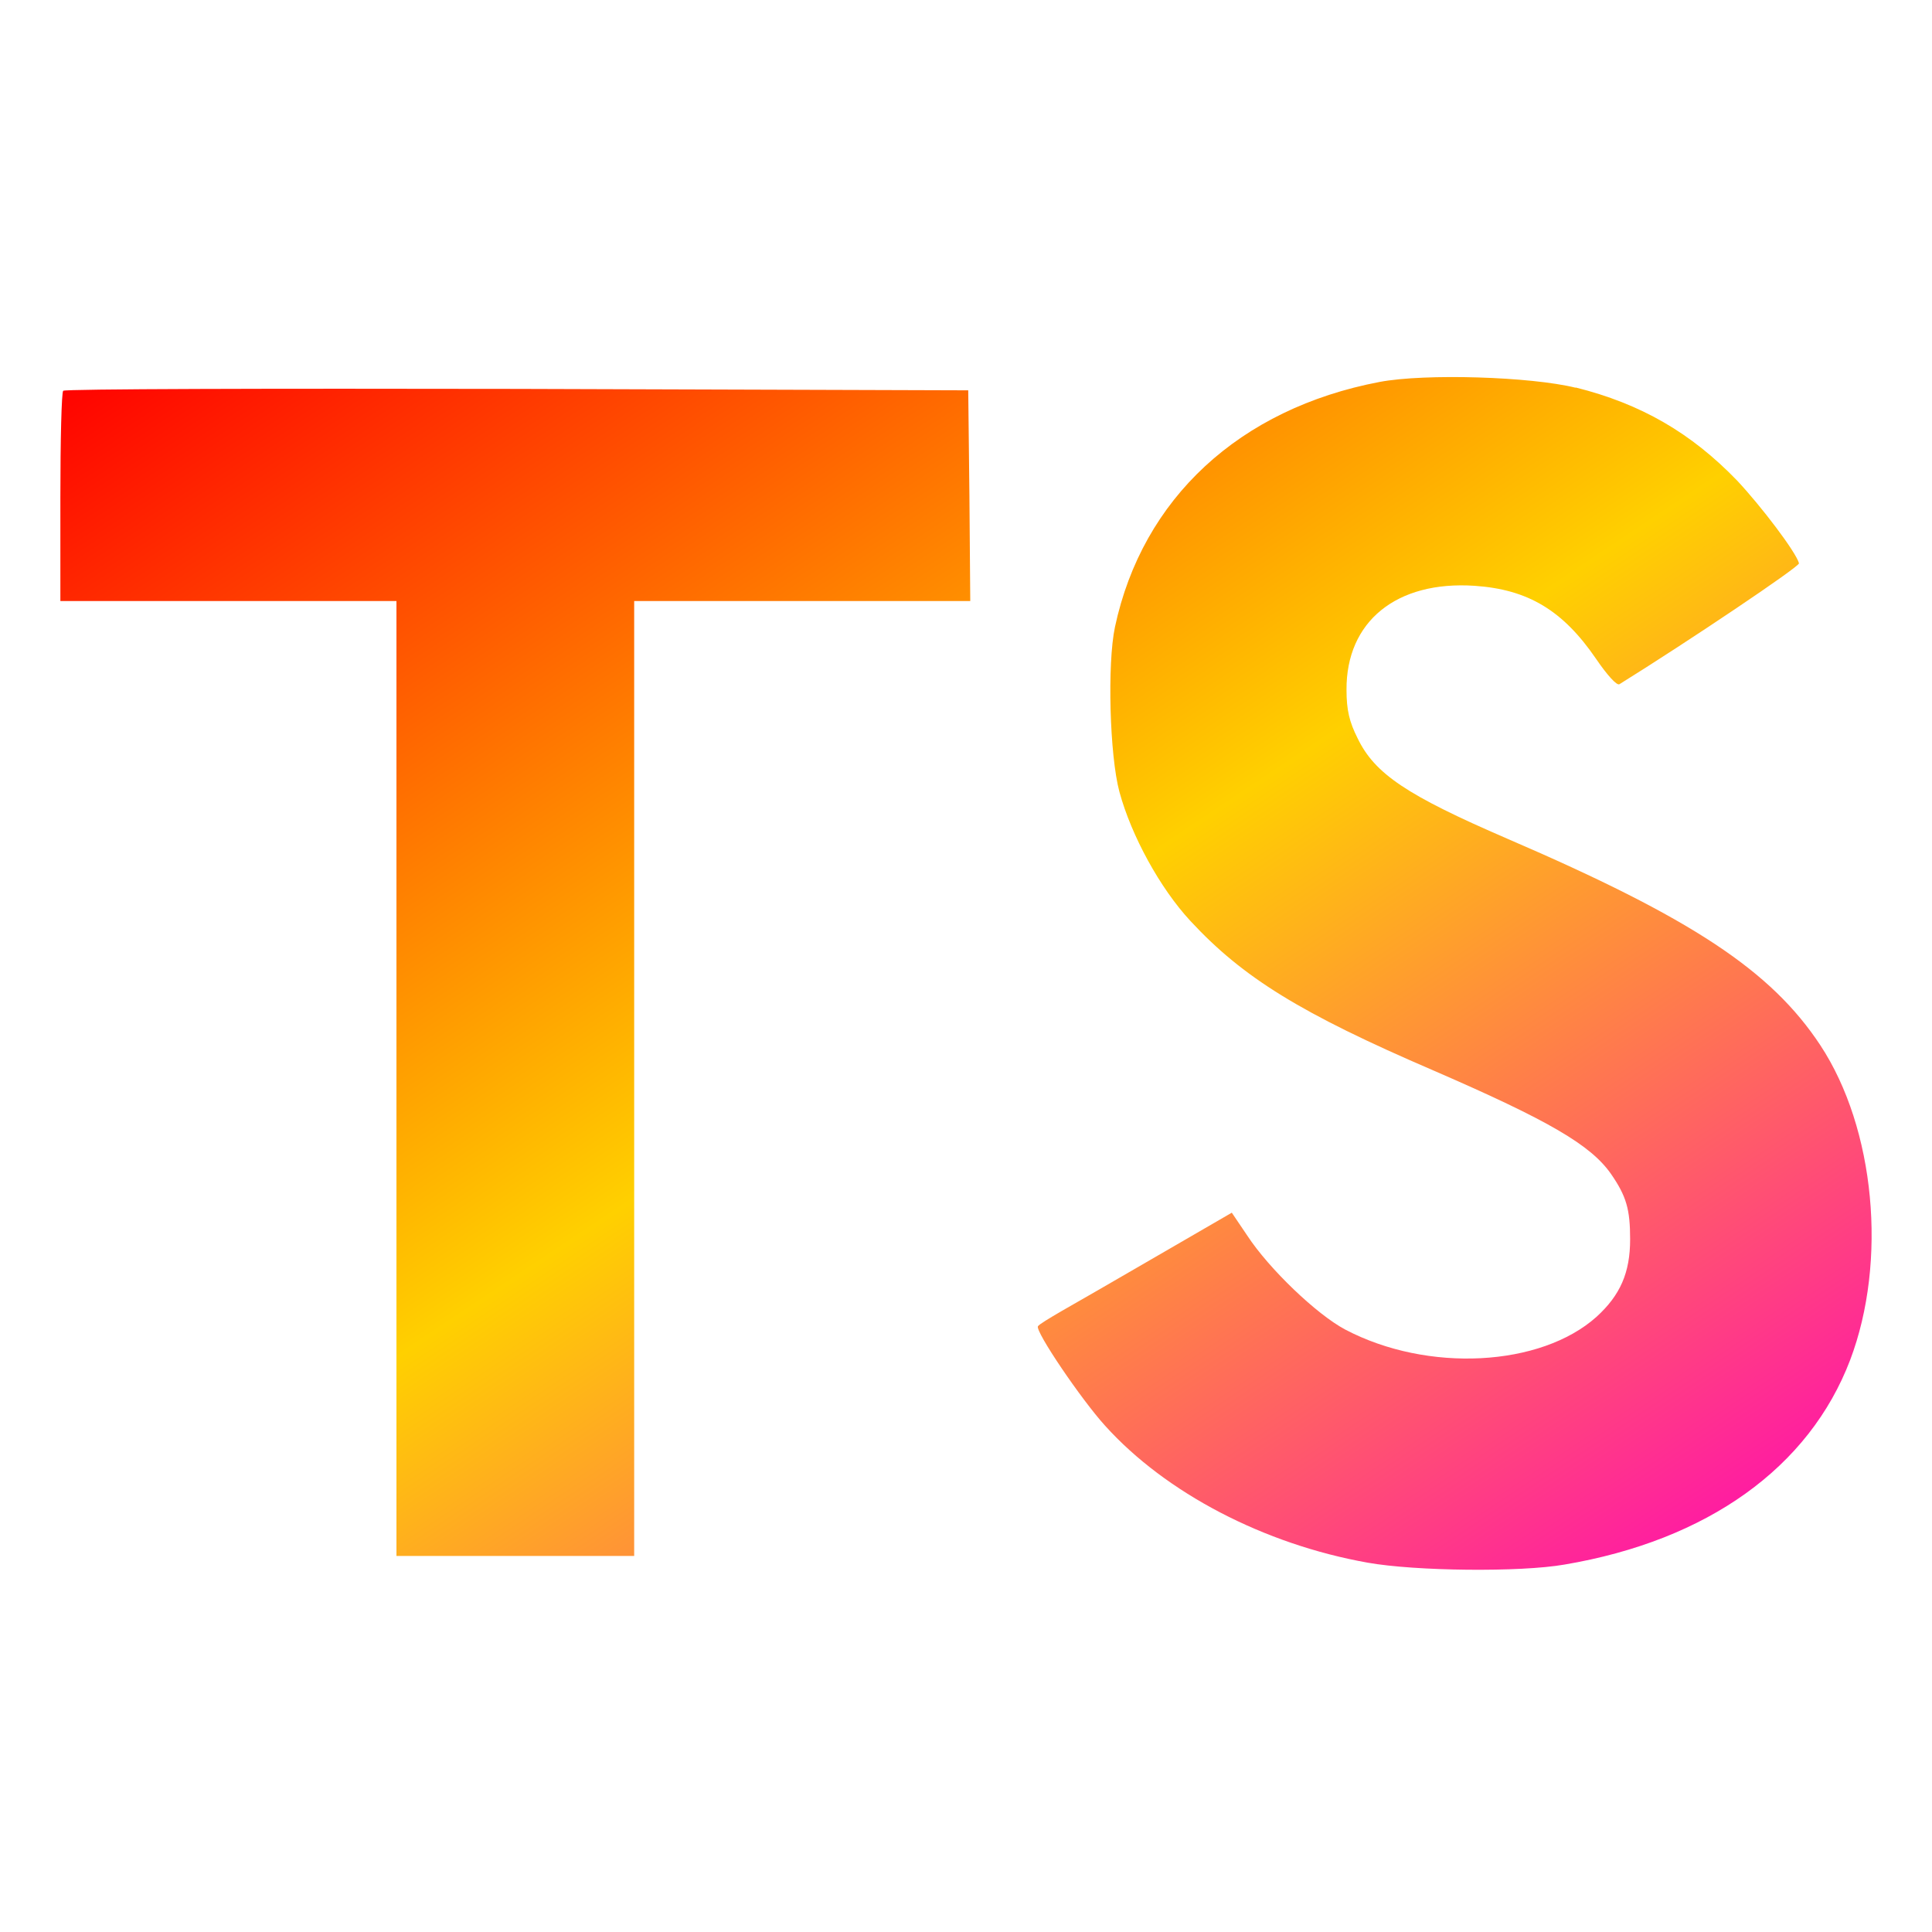 <svg xmlns="http://www.w3.org/2000/svg" xmlns:xlink="http://www.w3.org/1999/xlink" width="64" height="64" viewBox="0 0 64 64" version="1.1"><defs><linearGradient id="linear0" x1="0%" x2="100%" y1="0%" y2="100%"><stop offset="0%" style="stop-color:#ff0000; stop-opacity:1"/><stop offset="50%" style="stop-color:#ffd000; stop-opacity:1"/><stop offset="100%" style="stop-color:#ff00bb; stop-opacity:1"/></linearGradient></defs>
<g id="surface1">
<path style=" stroke:none;fill-rule:nonzero;fill:url(#linear0);" d="M 52.195 12.836 C 54.367 13.379 56.023 14.344 57.543 15.918 C 58.332 16.758 59.5 18.293 59.594 18.66 C 59.621 18.766 55.898 21.266 53.648 22.664 C 53.566 22.727 53.238 22.363 52.871 21.824 C 51.773 20.219 50.617 19.527 48.855 19.406 C 46.262 19.23 44.59 20.586 44.605 22.855 C 44.605 23.52 44.699 23.914 44.973 24.457 C 45.543 25.637 46.602 26.344 49.926 27.781 C 56.051 30.418 58.672 32.156 60.301 34.625 C 62.117 37.383 62.527 41.781 61.289 45.051 C 59.934 48.609 56.566 51.027 51.828 51.828 C 50.359 52.086 46.887 52.047 45.309 51.766 C 41.875 51.156 38.617 49.457 36.609 47.23 C 35.82 46.363 34.285 44.098 34.383 43.934 C 34.422 43.871 34.773 43.66 35.168 43.43 C 35.547 43.215 36.988 42.387 38.344 41.598 L 40.805 40.172 L 41.32 40.934 C 42.039 42.031 43.613 43.539 44.562 44.043 C 47.293 45.48 51.039 45.277 52.887 43.621 C 53.676 42.902 54 42.156 54 41.055 C 54 40.062 53.879 39.629 53.363 38.883 C 52.695 37.934 51.34 37.133 47.484 35.461 C 43.07 33.562 41.168 32.379 39.434 30.508 C 38.426 29.422 37.477 27.684 37.082 26.23 C 36.758 25.023 36.676 21.992 36.934 20.773 C 37.844 16.508 41.062 13.535 45.703 12.652 C 47.211 12.367 50.715 12.477 52.195 12.844 Z M 32.113 16.406 L 32.141 19.91 L 21.008 19.91 L 21.008 51.543 L 13.133 51.543 L 13.133 19.91 L 2 19.91 L 2 16.473 C 2 14.574 2.039 12.984 2.094 12.945 C 2.137 12.883 8.91 12.867 17.125 12.883 L 32.074 12.93 Z M 32.113 16.406 "/>
</g>
</svg>
